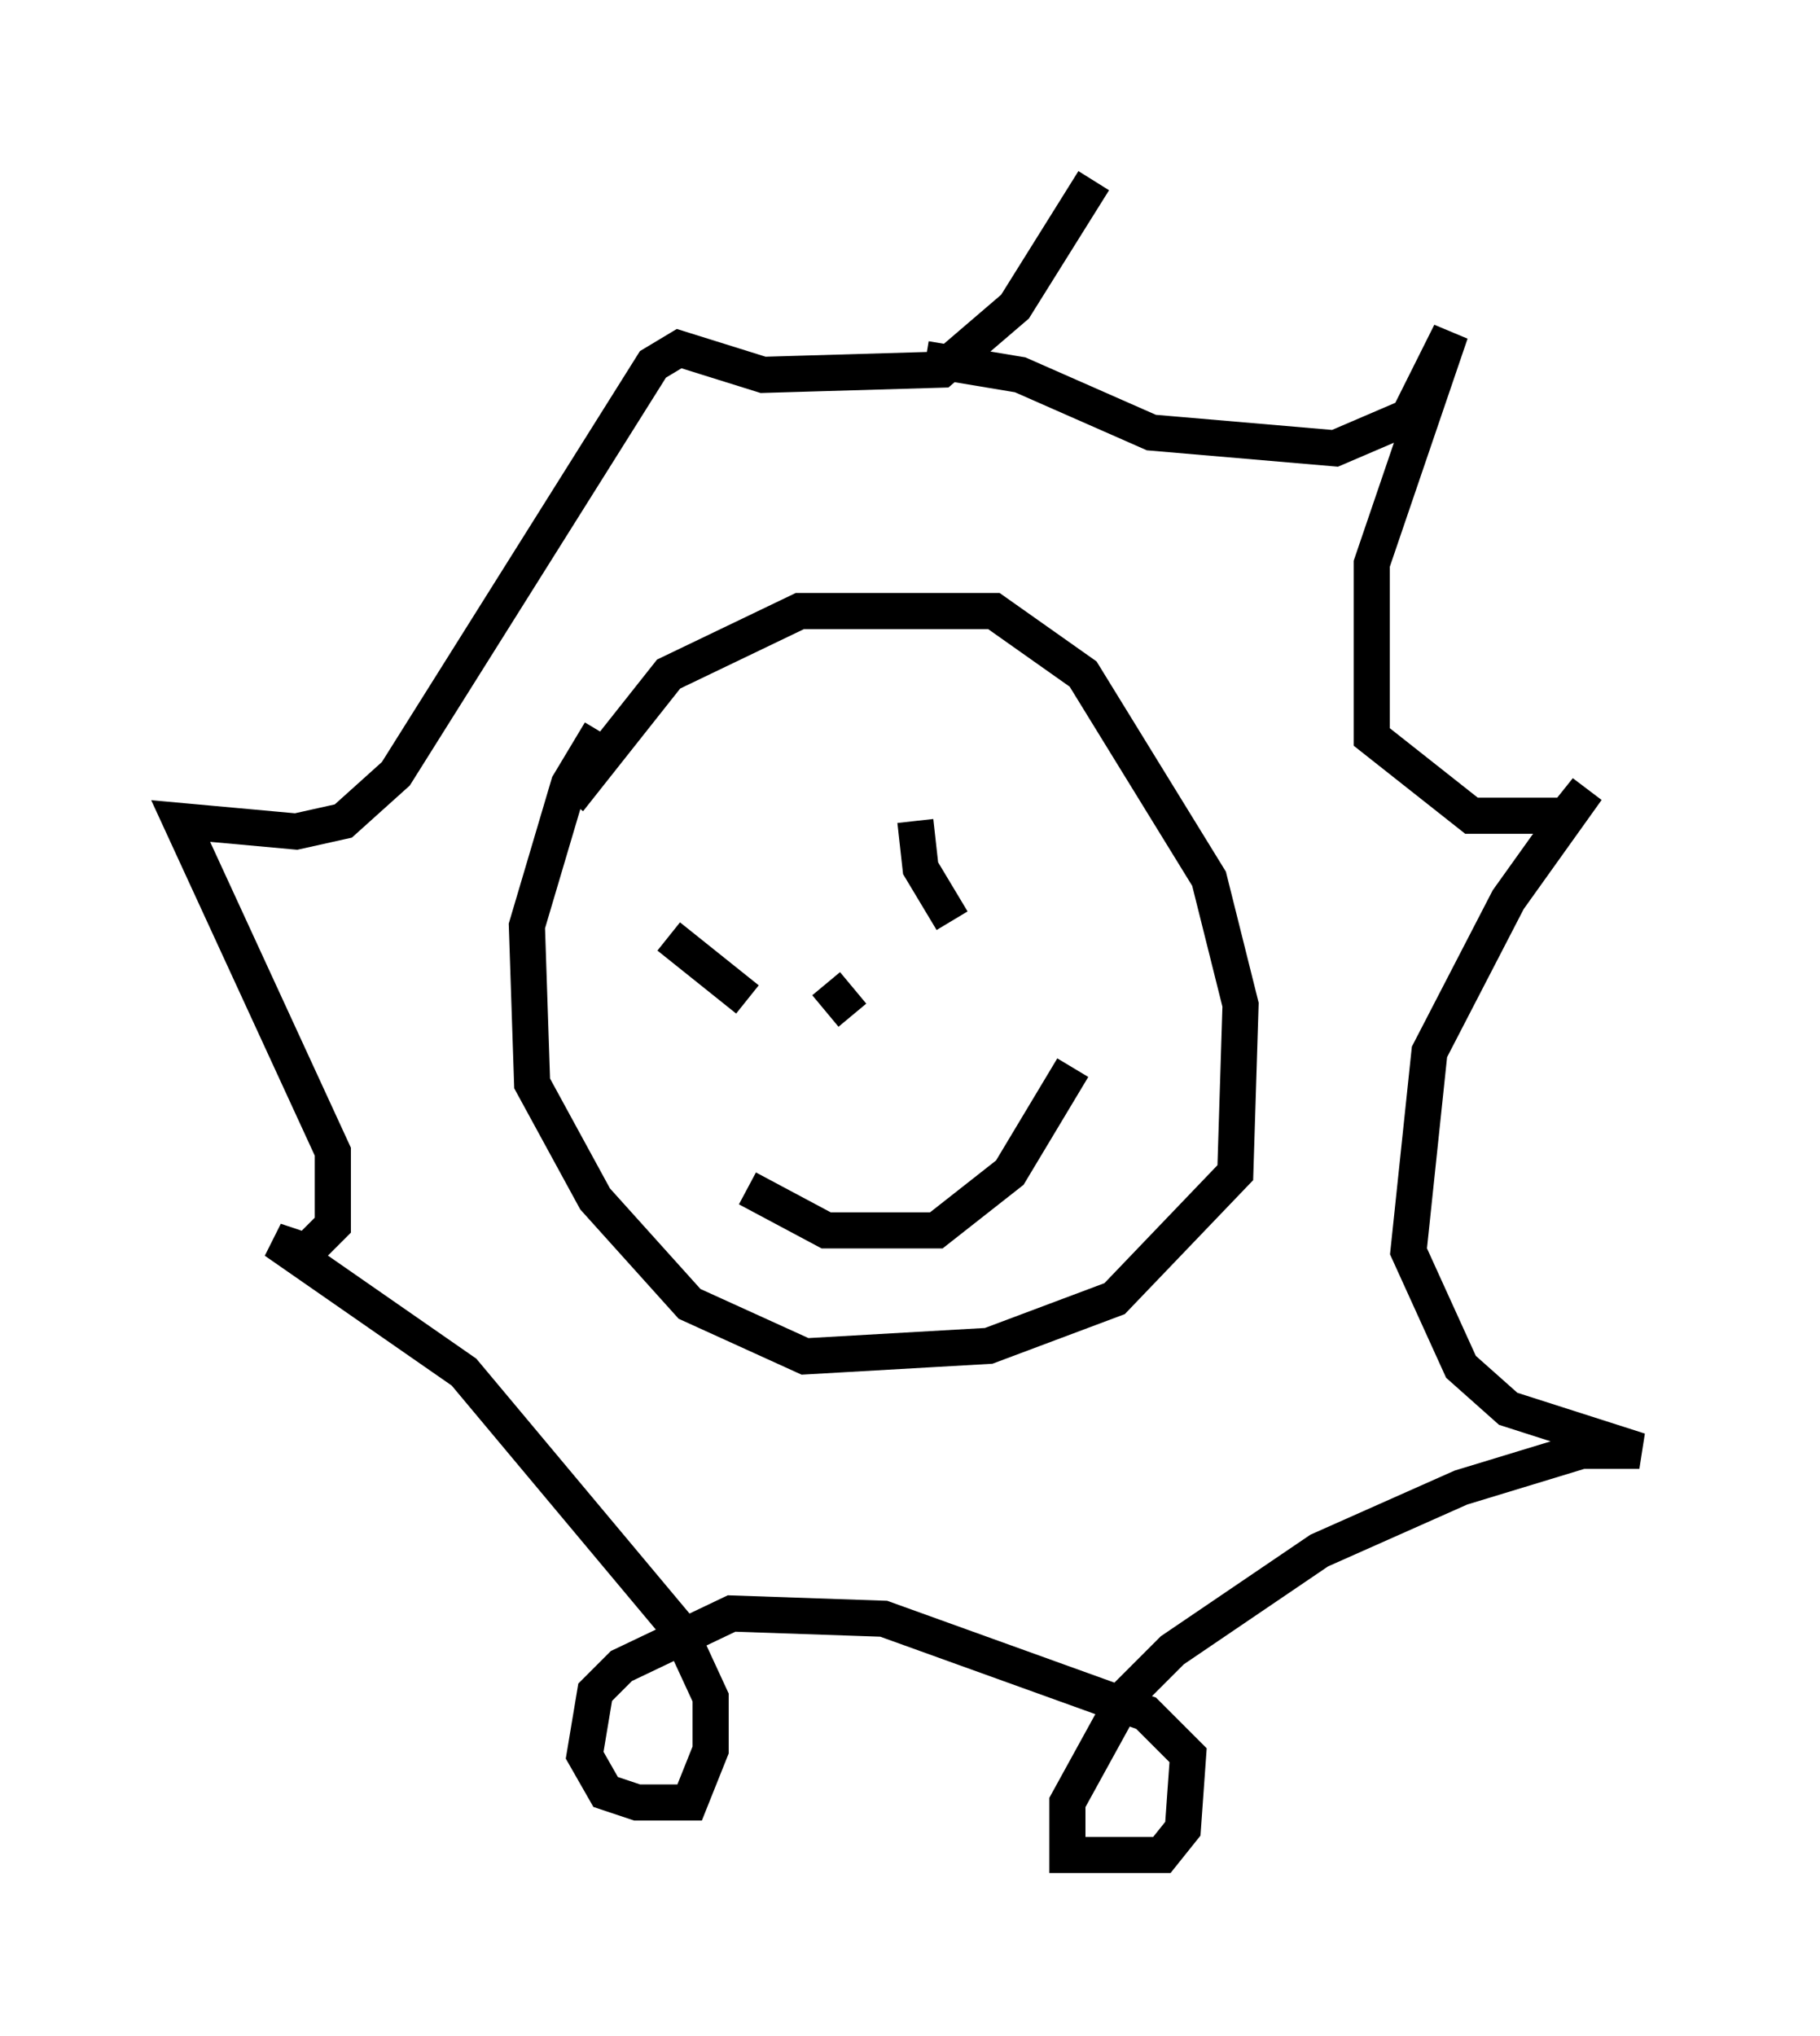 <?xml version="1.0" encoding="utf-8" ?>
<svg baseProfile="full" height="56.335" version="1.1" width="50.38" xmlns="http://www.w3.org/2000/svg" xmlns:ev="http://www.w3.org/2001/xml-events" xmlns:xlink="http://www.w3.org/1999/xlink"><defs /><rect fill="white" height="56.335" width="50.38" x="0" y="0" /><path d="M15.603, 25.045 m0.145, -2.905 l2.76, -3.486 3.631, -1.743 l5.374, 0.0 2.469, 1.743 l3.486, 5.665 0.872, 3.486 l-0.145, 4.648 -3.341, 3.486 l-3.486, 1.307 -5.084, 0.291 l-3.196, -1.453 -2.615, -2.905 l-1.743, -3.196 -0.145, -4.358 l1.162, -3.922 0.872, -1.453 m9.006, -10.313 l2.615, 0.436 3.631, 1.598 l5.084, 0.436 2.034, -0.872 l1.162, -2.324 -2.179, 6.391 l0.0, 4.793 2.76, 2.179 l2.615, 0.0 0.581, -0.726 l-2.179, 3.05 -2.179, 4.212 l-0.581, 5.52 1.453, 3.196 l1.307, 1.162 3.631, 1.162 l-1.598, 0.0 -3.341, 1.017 l-3.922, 1.743 -4.067, 2.76 l-1.307, 1.307 -1.598, 2.905 l0.0, 1.453 2.615, 0.0 l0.581, -0.726 0.145, -2.034 l-1.162, -1.162 -7.263, -2.615 l-4.212, -0.145 -3.05, 1.453 l-0.726, 0.726 -0.291, 1.743 l0.581, 1.017 0.872, 0.291 l1.453, 0.0 0.581, -1.453 l0.0, -1.453 -0.872, -1.888 l-5.955, -7.117 -5.229, -3.631 l0.872, 0.291 0.726, -0.726 l0.0, -2.034 -4.212, -9.151 l3.196, 0.291 1.307, -0.291 l1.453, -1.307 7.117, -11.33 l0.726, -0.436 2.324, 0.726 l4.939, -0.145 2.034, -1.743 l2.179, -3.486 m-11.765, 20.916 l2.179, 1.743 m4.648, -4.939 l0.145, 1.307 0.872, 1.453 m-5.665, 7.408 l2.179, 1.162 3.05, 0.0 l2.034, -1.598 1.743, -2.905 m-6.827, -2.324 l0.726, 0.872 " fill="none" stroke="black" stroke-width="1" /></svg>